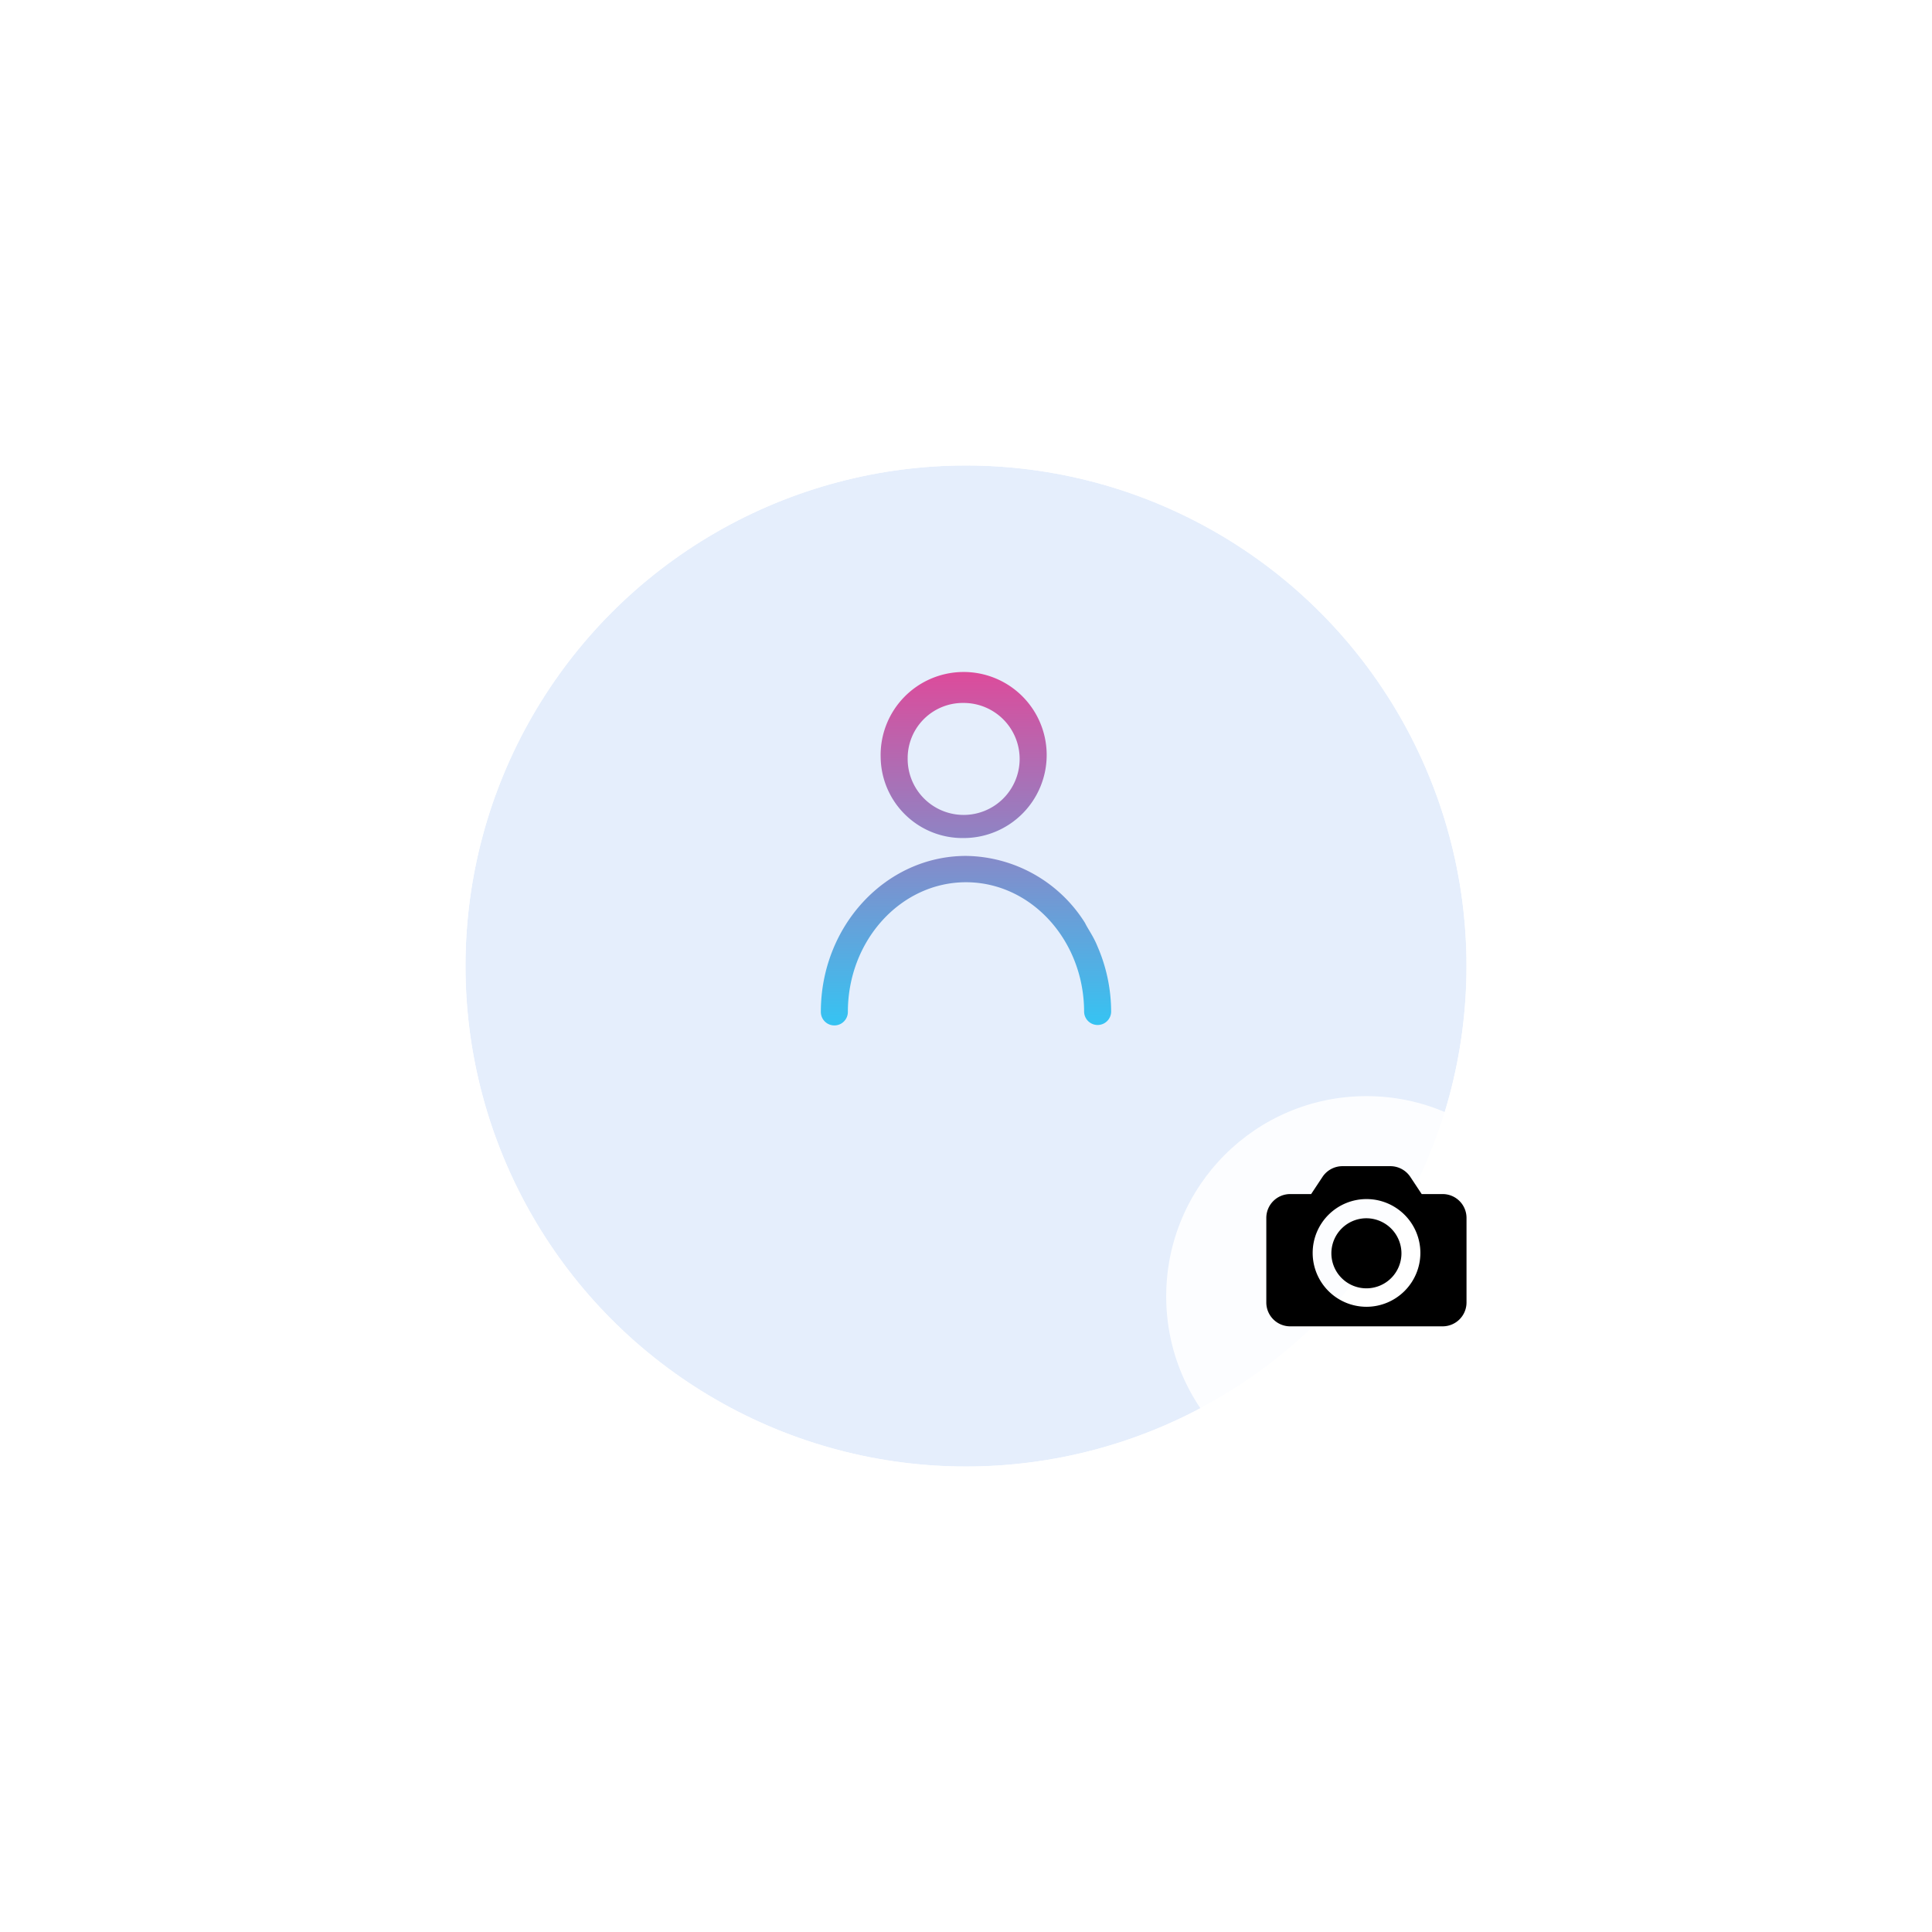<svg xmlns="http://www.w3.org/2000/svg" xmlns:xlink="http://www.w3.org/1999/xlink" width="193" height="193" viewBox="0 0 193 193">
  <defs>
    <filter id="istockphoto-1193624445-612x612" x="0" y="0" width="193" height="193" filterUnits="userSpaceOnUse">
      <feOffset dy="12" input="SourceAlpha"/>
      <feGaussianBlur stdDeviation="12.5" result="blur"/>
      <feFlood flood-opacity="0.161"/>
      <feComposite operator="in" in2="blur"/>
      <feComposite in="SourceGraphic"/>
    </filter>
    <linearGradient id="linear-gradient" x1="0.5" x2="0.5" y2="1" gradientUnits="objectBoundingBox">
      <stop offset="0" stop-color="#dd4b9b"/>
      <stop offset="1" stop-color="#35c4f3"/>
    </linearGradient>
    <filter id="Ellipse_185" x="101.5" y="94.5" width="70" height="70" filterUnits="userSpaceOnUse">
      <feOffset dy="5" input="SourceAlpha"/>
      <feGaussianBlur stdDeviation="5" result="blur-2"/>
      <feFlood flood-opacity="0.161"/>
      <feComposite operator="in" in2="blur-2"/>
      <feComposite in="SourceGraphic"/>
    </filter>
  </defs>
  <g id="圈圈頭像" transform="translate(1231.5 1457.5)">
    <g id="Group_7632" data-name="Group 7632" transform="translate(-1322 -1523)">
      <g transform="matrix(1, 0, 0, 1, 90.5, 65.5)" filter="url(#istockphoto-1193624445-612x612)">
        <g id="istockphoto-1193624445-612x612-2" data-name="istockphoto-1193624445-612x612" transform="translate(46.5 34.5)" fill="#e5eefc" stroke="#fff" stroke-width="9">
          <circle cx="50" cy="50" r="50" stroke="none"/>
          <circle cx="50" cy="50" r="54.5" fill="none"/>
        </g>
      </g>
      <g id="icon_圈圈頭像" transform="translate(168 132)">
        <g id="bg" fill="#fff" stroke="#707070" stroke-width="1" opacity="0">
          <rect width="38" height="37" stroke="none"/>
          <rect x="0.5" y="0.5" width="37" height="36" fill="none"/>
        </g>
        <path id="Union_21" data-name="Union 21" d="M97.3,6451.494c0-7.145-5.294-12.956-11.8-12.956s-11.8,5.808-11.8,12.954a1.35,1.35,0,0,1-2.7,0c0-8.595,6.5-15.58,14.5-15.584a14.235,14.235,0,0,1,11.894,6.7c.284.6.822,1.3,1.238,2.329a16.442,16.442,0,0,1,1.368,6.562,1.351,1.351,0,0,1-2.7,0Zm-20.324-25.429a8.294,8.294,0,1,1,8.289,8.057A8.173,8.173,0,0,1,76.976,6426.065Zm2.7,0a5.593,5.593,0,1,0,5.591-5.438A5.514,5.514,0,0,0,79.674,6426.065Z" transform="translate(-66.501 -6416.905)" fill="url(#linear-gradient)"/>
      </g>
    </g>
    <g id="Group_8549" data-name="Group 8549" transform="translate(-1365 -1554)">
      <g transform="matrix(1, 0, 0, 1, 133.5, 96.5)" filter="url(#Ellipse_185)">
        <circle id="Ellipse_185-2" data-name="Ellipse 185" cx="20" cy="20" r="20" transform="translate(116.5 104.5)" fill="#fff" opacity="0.9"/>
      </g>
      <g id="icon_camera" transform="translate(260 211)">
        <rect id="Rectangle_4055" data-name="Rectangle 4055" width="20" height="20" fill="none"/>
        <g id="Group_6496" data-name="Group 6496" transform="translate(9631 12300)">
          <g id="Group_6493" data-name="Group 6493" transform="translate(-9631 -12298)">
            <path id="Path_9300" data-name="Path 9300" d="M17.609,49.887H15.522L14.37,48.147A2.4,2.4,0,0,0,12.391,47.1H7.609A2.4,2.4,0,0,0,5.63,48.147L4.478,49.887H2.391A2.384,2.384,0,0,0,0,52.278v8.435A2.384,2.384,0,0,0,2.391,63.1H17.609A2.384,2.384,0,0,0,20,60.713V52.278A2.384,2.384,0,0,0,17.609,49.887ZM10,61.147a5.38,5.38,0,1,1,5.391-5.37A5.39,5.39,0,0,1,10,61.147Z" transform="translate(0 -47.104)"/>
          </g>
          <g id="Group_6495" data-name="Group 6495" transform="translate(-9624.5 -12292.7)">
            <path id="Path_9301" data-name="Path 9301" d="M168.364,180.736a3.5,3.5,0,1,0,3.5,3.487A3.513,3.513,0,0,0,168.364,180.736Z" transform="translate(-164.864 -180.836)"/>
          </g>
        </g>
      </g>
    </g>
  </g>
</svg>
